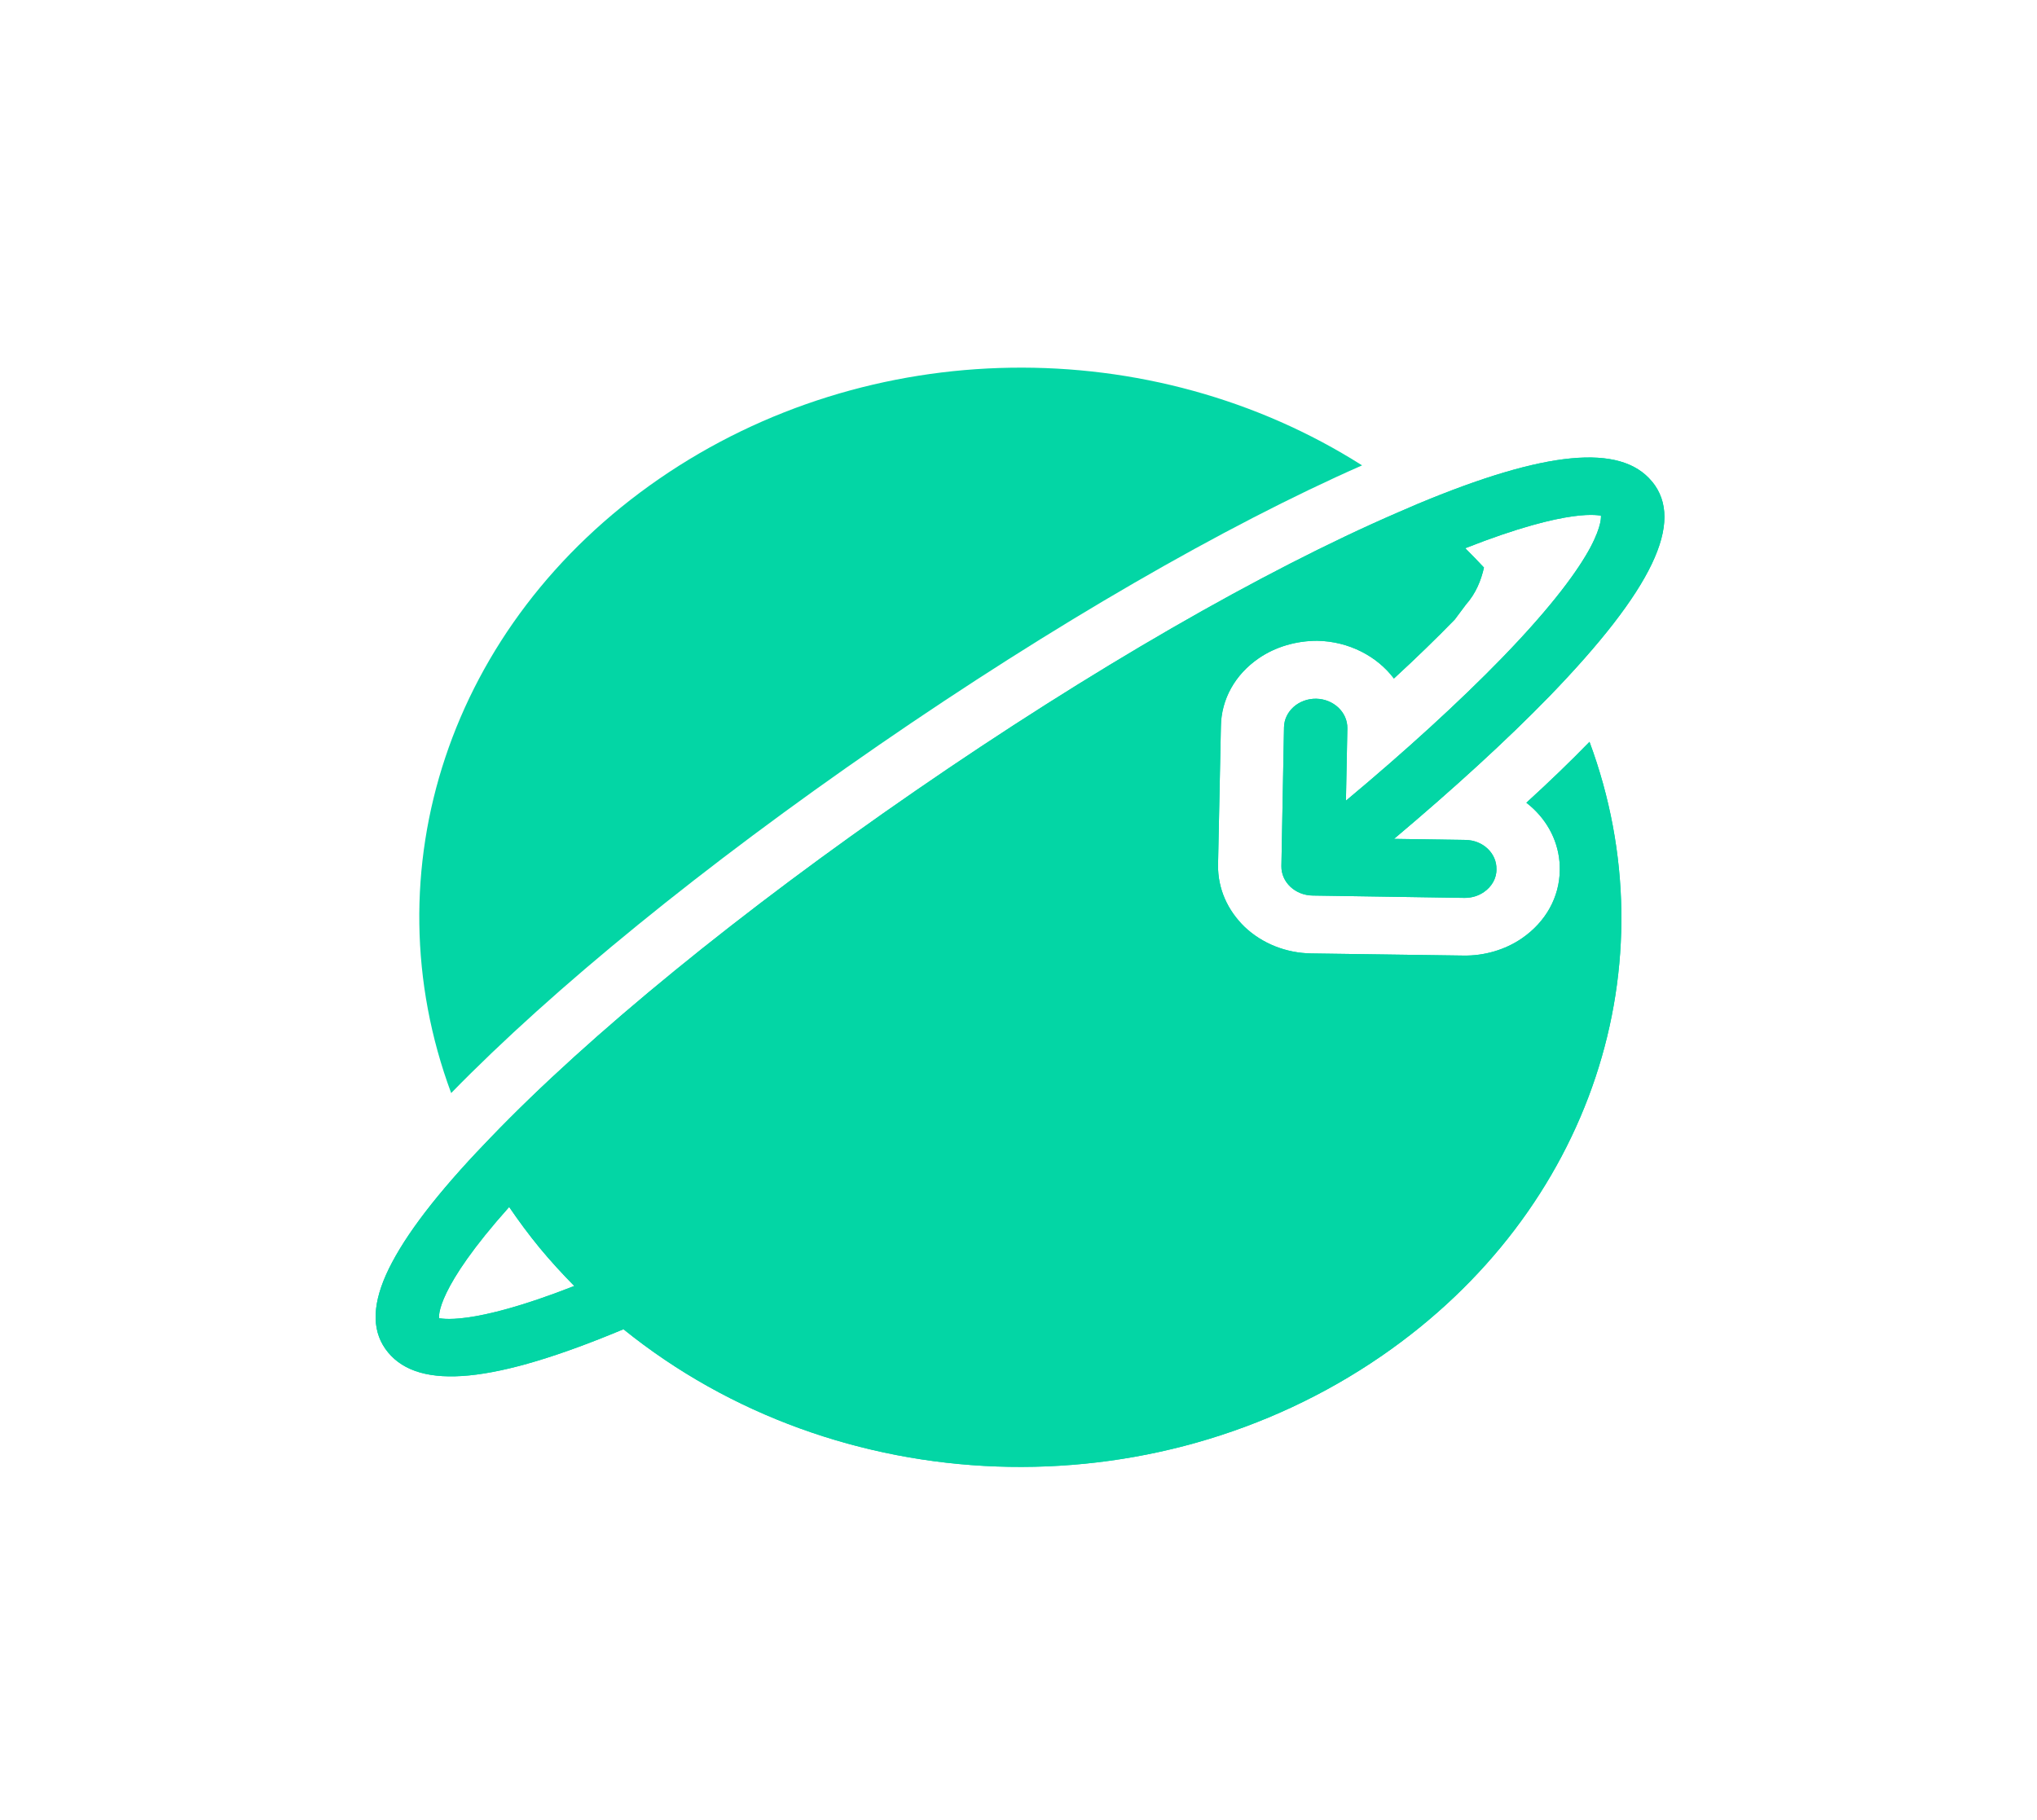 <svg width="47" height="42" viewBox="0 0 47 42" fill="none" xmlns="http://www.w3.org/2000/svg">
<path d="M31.427 10.739C26.58 7.661 20.064 7.704 15.208 11.05C10.351 14.398 8.511 20.114 10.41 25.224C12.763 22.811 16.249 19.971 20.274 17.197C24.299 14.423 28.245 12.141 31.428 10.739L31.427 10.739Z" fill="#03D6A5"/>
<path d="M38.116 11.111C37.391 10.231 35.661 10.395 32.702 11.632L32.25 11.827C29.122 13.18 25.173 15.458 21.132 18.243C17.09 21.029 13.607 23.872 11.323 26.248L10.994 26.593C9.933 27.725 9.247 28.657 8.906 29.419C8.57 30.177 8.589 30.766 8.953 31.208C9.683 32.093 11.414 31.919 14.385 30.674C19.309 34.652 26.585 34.938 31.881 31.288C36.739 27.94 38.572 22.23 36.675 17.119C36.23 17.576 35.746 18.043 35.218 18.524C35.273 18.569 35.325 18.609 35.375 18.658C35.78 19.039 35.999 19.549 35.989 20.081C35.982 20.705 35.665 21.274 35.117 21.652C34.731 21.918 34.246 22.06 33.763 22.051L30.256 22.002C29.674 21.993 29.128 21.776 28.723 21.395C28.319 21.005 28.099 20.505 28.104 19.966L28.17 16.762C28.178 16.138 28.495 15.569 29.037 15.195C29.428 14.925 29.908 14.787 30.393 14.787C31.126 14.8 31.776 15.146 32.162 15.658C32.677 15.185 33.144 14.73 33.565 14.298L33.822 13.954C34.054 13.693 34.173 13.393 34.24 13.097C34.097 12.945 33.957 12.799 33.808 12.651C36.273 11.68 36.92 11.91 36.938 11.898C36.94 11.913 36.966 12.121 36.694 12.635C36.423 13.139 35.85 13.952 34.653 15.186C33.669 16.199 32.431 17.328 31.055 18.477L31.088 16.807C31.093 16.436 30.77 16.132 30.369 16.124C29.963 16.119 29.631 16.415 29.626 16.787L29.566 19.987C29.561 20.358 29.884 20.662 30.29 20.666L33.791 20.72C33.957 20.722 34.116 20.671 34.238 20.586C34.413 20.466 34.531 20.276 34.528 20.061C34.537 19.695 34.22 19.388 33.814 19.383L32.165 19.358C33.537 18.203 34.763 17.083 35.748 16.07C38.128 13.61 38.881 12.038 38.117 11.11L38.116 11.111ZM13.25 29.676C10.803 30.636 10.15 30.409 10.133 30.421C10.122 30.386 10.054 29.748 11.748 27.853C11.969 28.177 12.202 28.493 12.452 28.797C12.703 29.101 12.971 29.392 13.25 29.676L13.25 29.676Z" fill="#03D6A5"/>
<path d="M38.116 11.111C37.391 10.231 35.661 10.395 32.702 11.632L32.25 11.827C29.122 13.18 25.173 15.458 21.132 18.243C17.09 21.029 13.607 23.872 11.323 26.248L10.994 26.593C9.933 27.725 9.247 28.657 8.906 29.419C8.57 30.177 8.589 30.766 8.953 31.208C9.683 32.093 11.414 31.919 14.385 30.674C19.309 34.652 26.585 34.938 31.881 31.288C36.739 27.94 38.572 22.23 36.675 17.119C36.23 17.576 35.746 18.043 35.218 18.524C35.273 18.569 35.325 18.609 35.375 18.658C35.78 19.039 35.999 19.549 35.989 20.081C35.982 20.705 35.665 21.274 35.117 21.652C34.731 21.918 34.246 22.06 33.763 22.051L30.256 22.002C29.674 21.993 29.128 21.776 28.723 21.395C28.319 21.005 28.099 20.505 28.104 19.966L28.17 16.762C28.178 16.138 28.495 15.569 29.037 15.195C29.428 14.925 29.908 14.787 30.393 14.787C31.126 14.8 31.776 15.146 32.162 15.658C32.677 15.185 33.144 14.73 33.565 14.298L33.822 13.954C34.054 13.693 34.173 13.393 34.24 13.097C34.097 12.945 33.957 12.799 33.808 12.651C36.273 11.68 36.92 11.91 36.938 11.898C36.94 11.913 36.966 12.121 36.694 12.635C36.423 13.139 35.85 13.952 34.653 15.186C33.669 16.199 32.431 17.328 31.055 18.477L31.088 16.807C31.093 16.436 30.77 16.132 30.369 16.124C29.963 16.119 29.631 16.415 29.626 16.787L29.566 19.987C29.561 20.358 29.884 20.662 30.29 20.666L33.791 20.72C33.957 20.722 34.116 20.671 34.238 20.586C34.413 20.466 34.531 20.276 34.528 20.061C34.537 19.695 34.22 19.388 33.814 19.383L32.165 19.358C33.537 18.203 34.763 17.083 35.748 16.07C38.128 13.61 38.881 12.038 38.117 11.11L38.116 11.111ZM13.25 29.676C10.803 30.636 10.15 30.409 10.133 30.421C10.122 30.386 10.054 29.748 11.748 27.853C11.969 28.177 12.202 28.493 12.452 28.797C12.703 29.101 12.971 29.392 13.25 29.676L13.25 29.676Z" fill="#03D6A5"/>
</svg>
